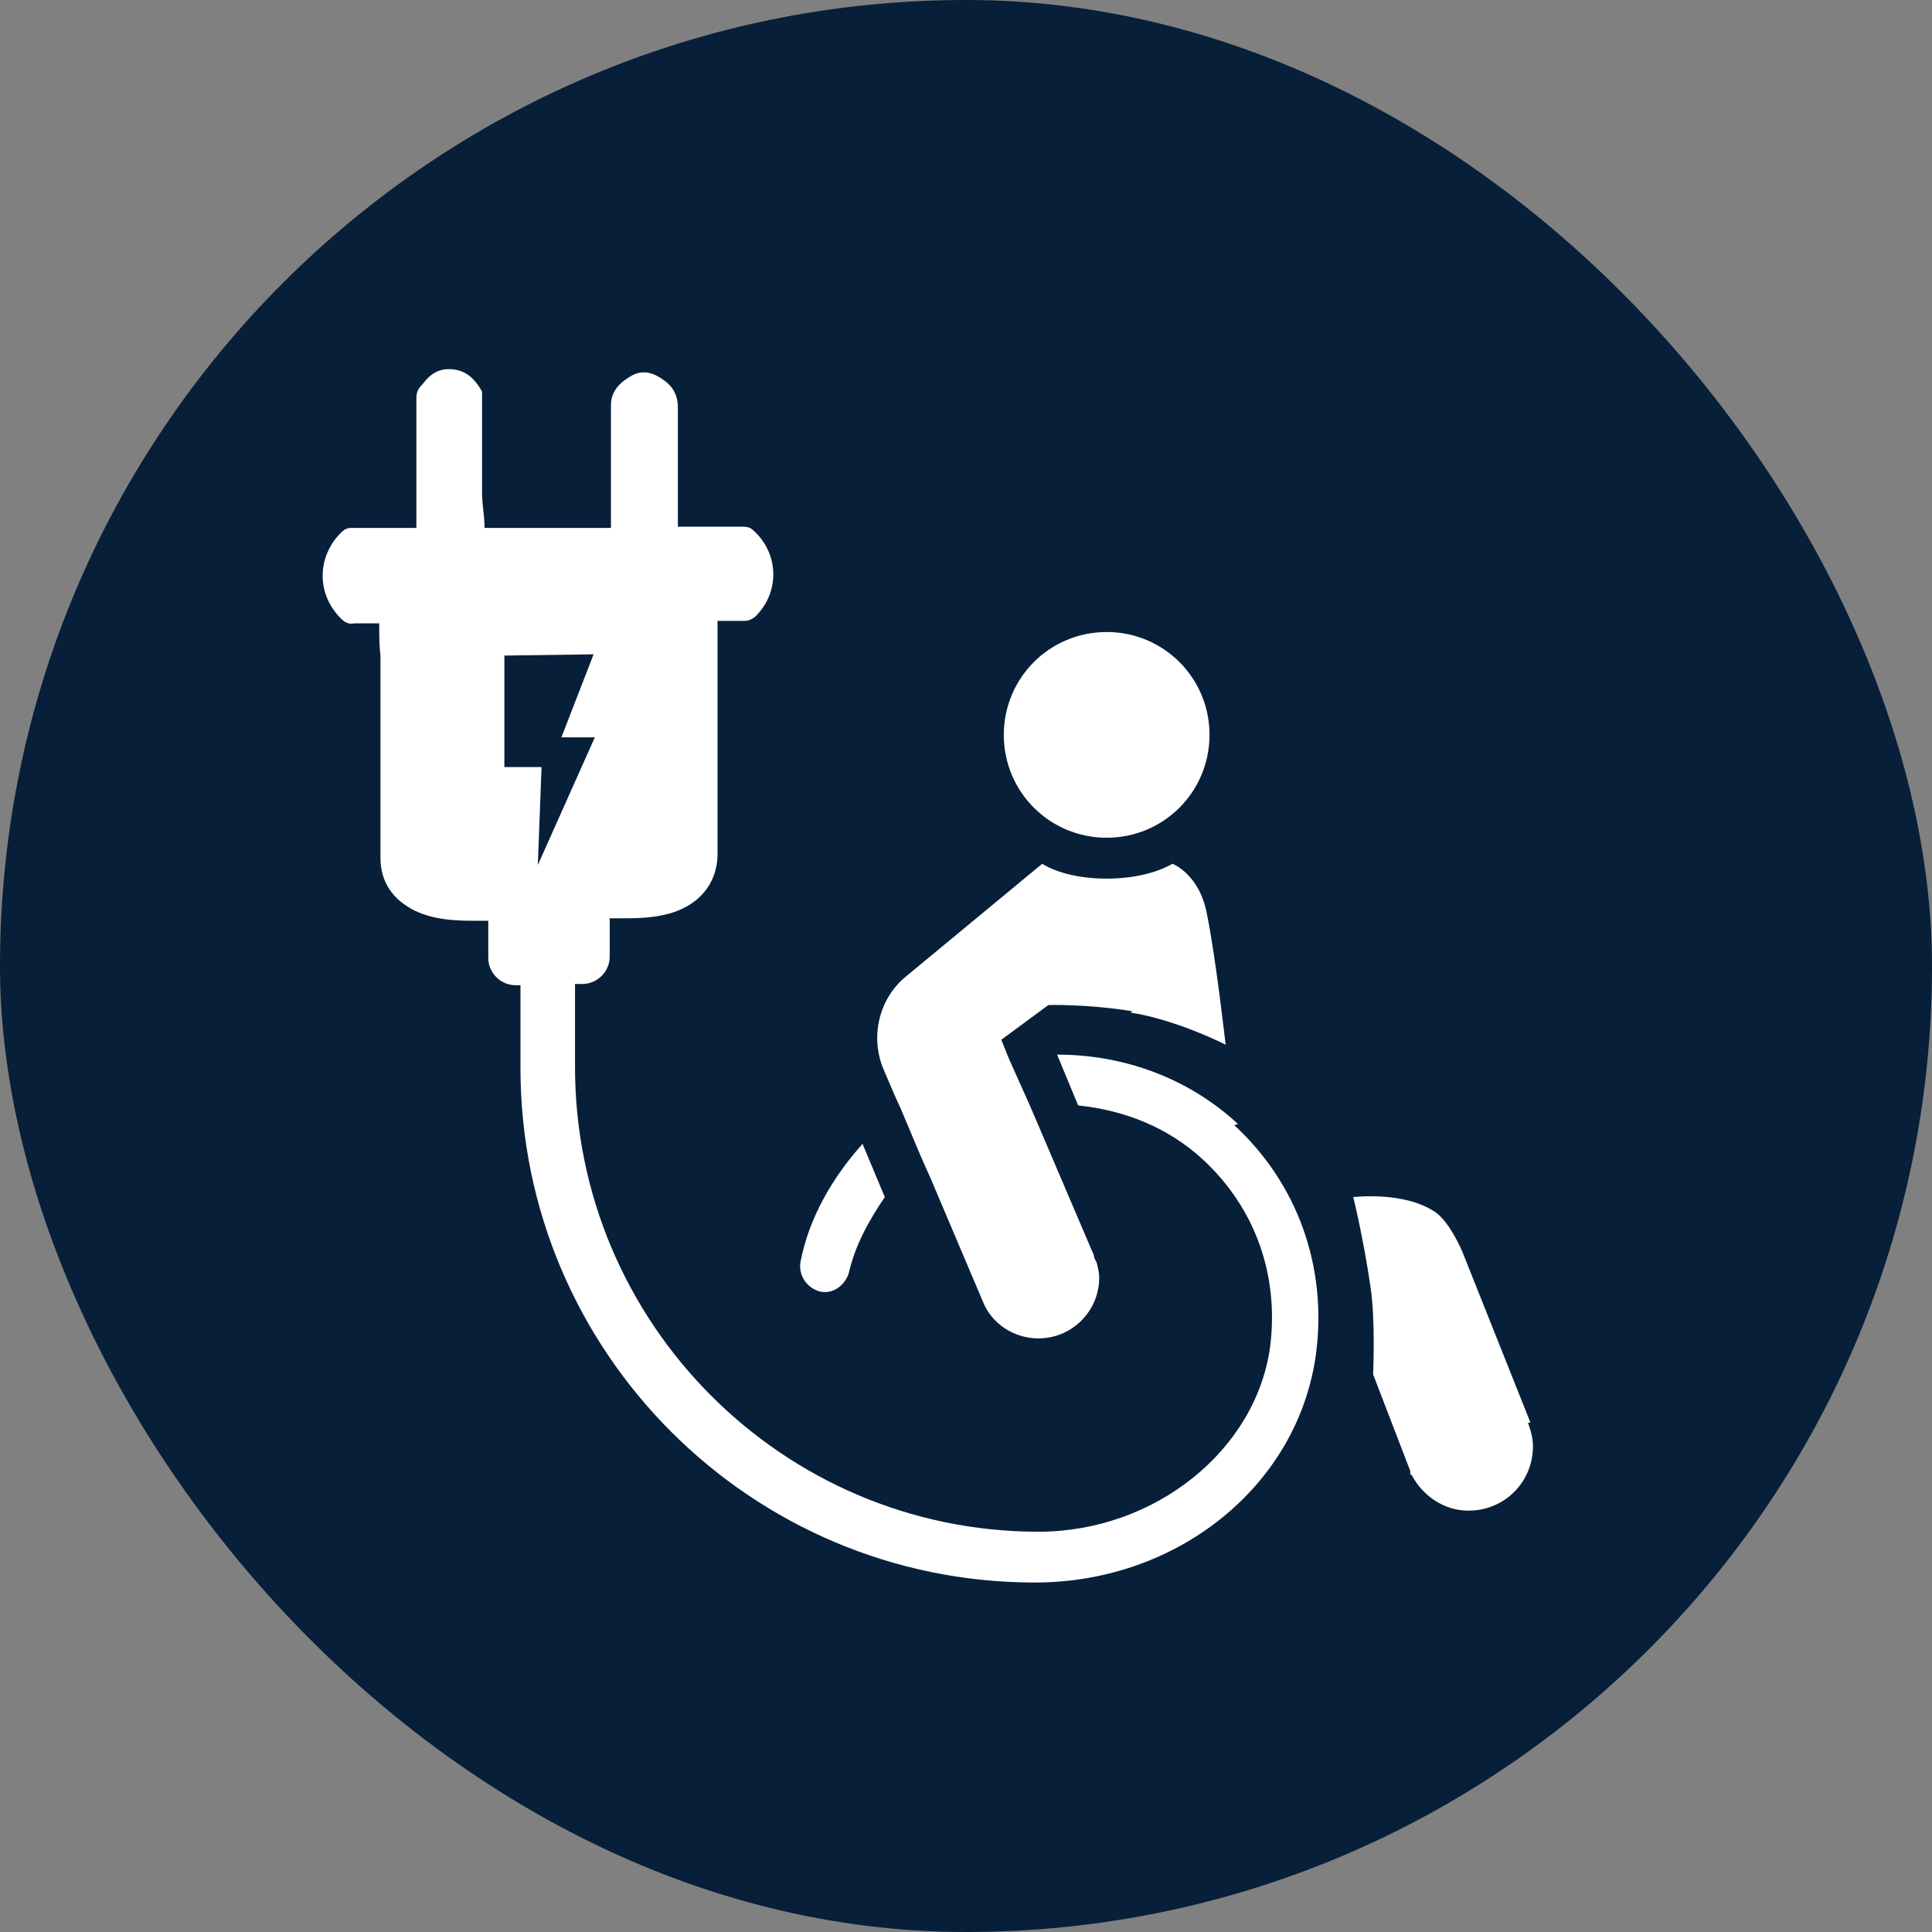 <?xml version="1.0" encoding="UTF-8"?>
<svg xmlns="http://www.w3.org/2000/svg" viewBox="0 0 15.59 15.59">
  <rect x="0" y="0" width="15.59" height="15.59" fill="#808080" stroke="none"/>
  <defs>
    <style>
      .cls-1 {
        fill: none;
      }

      .cls-1, .cls-2, .cls-3 {
        stroke-width: 0px;
      }

      .cls-2 {
        fill: #071f39;
      }

      .cls-3 {
        fill: #fff;
      }
    </style>
  </defs>
  <g id="Cirkel">
    <rect class="cls-2" x="0" y="0" width="15.59" height="15.59" rx="7.8" ry="7.8"/>
  </g>
  <g id="ICONS">
    <polygon class="cls-1" points="4.34 6.97 4.8 5.93 4.53 5.94 4.79 5.27 4.06 5.28 4.07 6.19 4.36 6.18 4.34 6.97"/>
    <path class="cls-3" d="M8.93,6.76c.46,0,.83-.37.83-.83s-.37-.83-.83-.83-.83.37-.83.83.37.83.83.83Z"/>
    <path class="cls-3" d="M12.35,11.48h0s-.55-1.38-.55-1.38c0,0-.1-.24-.22-.32-.25-.17-.66-.12-.66-.12,0,0,.08.32.14.73.04.27.02.7.02.7l.3.78s0,0,0,.01v.02s.01,0,.01,0c.09.17.26.29.46.29.29,0,.52-.23.52-.52,0-.07-.02-.13-.04-.19Z"/>
    <path class="cls-3" d="M6.46,10.18c-.02.11.05.21.15.24.11.03.21-.05.24-.15.05-.22.16-.42.29-.61l-.18-.43c-.24.27-.43.59-.5.95Z"/>
    <path class="cls-3" d="M9.99,9.07c-.4-.37-.92-.56-1.46-.56l.17.41c.38.04.73.18,1.01.44.42.39.61.93.54,1.5-.11.84-.93,1.5-1.87,1.5-2.06,0-3.74-1.68-3.74-3.75v-.67h0s0,0,0,0h.06c.12,0,.22-.1.22-.22h0s0-.01,0-.01c0-.02,0-.04,0-.07v-.23c.05,0,.1,0,.14,0,.13,0,.26-.01.38-.05.23-.08.36-.26.35-.5,0-.14,0-.27,0-.41,0-.35,0-.69,0-1.04,0-.13,0-.27,0-.4.08,0,.15,0,.22,0,.03,0,.05-.01.08-.03.2-.19.2-.5,0-.69-.03-.03-.05-.04-.1-.04-.12,0-.23,0-.35,0-.05,0-.11,0-.17,0,0-.33,0-.64,0-.96,0-.1-.04-.17-.11-.22-.08-.06-.17-.09-.26-.04-.09.05-.17.12-.17.24,0,.31,0,.62,0,.93,0,.02,0,.04,0,.06-.35,0-.69,0-1.02,0,0-.1-.02-.19-.02-.28,0-.26,0-.52,0-.77,0-.02,0-.03,0-.05-.05-.09-.12-.17-.24-.18-.11-.01-.18.04-.24.12-.03.03-.05.06-.05.11,0,.26,0,.53,0,.79,0,.08,0,.17,0,.26-.05,0-.09,0-.13,0-.13,0-.26,0-.39,0-.04,0-.06.01-.09.04-.19.19-.2.49,0,.69.03.03.06.05.11.04.07,0,.13,0,.2,0,0,.09,0,.18.01.26,0,.28,0,.56,0,.84,0,.26,0,.53,0,.79,0,.2.1.34.28.43.15.07.31.08.47.08.04,0,.09,0,.12,0,0,0,0,0,0,0v.3c0,.12.1.22.22.22h.04v.67c0,2.29,1.86,4.15,4.15,4.15,1.16,0,2.13-.79,2.27-1.85.09-.7-.15-1.37-.66-1.84ZM4.07,6.19v-.9s.72-.01.72-.01l-.26.67h.27s-.46,1.03-.46,1.03l.03-.79h-.29Z"/>
    <path class="cls-3" d="M9.12,8.17c.38.06.77.26.77.26,0,0-.08-.71-.15-1.05-.06-.33-.28-.41-.28-.41,0,0-.18.12-.53.12s-.52-.12-.52-.12l-1.1.91c-.22.18-.29.49-.18.75l.09.21.05.11.16.38.08.18.42.99h0c.07.18.25.3.45.3.27,0,.49-.22.49-.49,0-.04-.01-.08-.02-.12h0s-.02-.04-.02-.04c0-.02-.01-.04-.02-.06l-.38-.89h0s-.12-.28-.12-.28l-.17-.38-.04-.1-.02-.05.38-.28s.3-.01.68.05Z"/>
    <rect class="cls-3" x="7.24" y="8.84" width="0" height=".12" transform="translate(-2.88 3.51) rotate(-22.82)"/>
    <polygon class="cls-3" points="7.42 9.33 7.42 9.33 7.5 9.51 7.5 9.51 7.42 9.33"/>
    <polygon class="cls-3" points="7.26 8.95 7.42 9.33 7.42 9.33 7.26 8.95 7.26 8.95"/>
    <polygon class="cls-3" points="8.29 8.93 8.41 9.21 8.41 9.21 8.29 8.93 8.29 8.93"/>
    <polygon class="cls-3" points="8.13 8.55 8.13 8.55 8.08 8.45 8.08 8.45 8.13 8.55"/>
    <polygon class="cls-3" points="8.29 8.93 8.29 8.93 8.13 8.55 8.13 8.55 8.29 8.93"/>
  </g>
</svg>